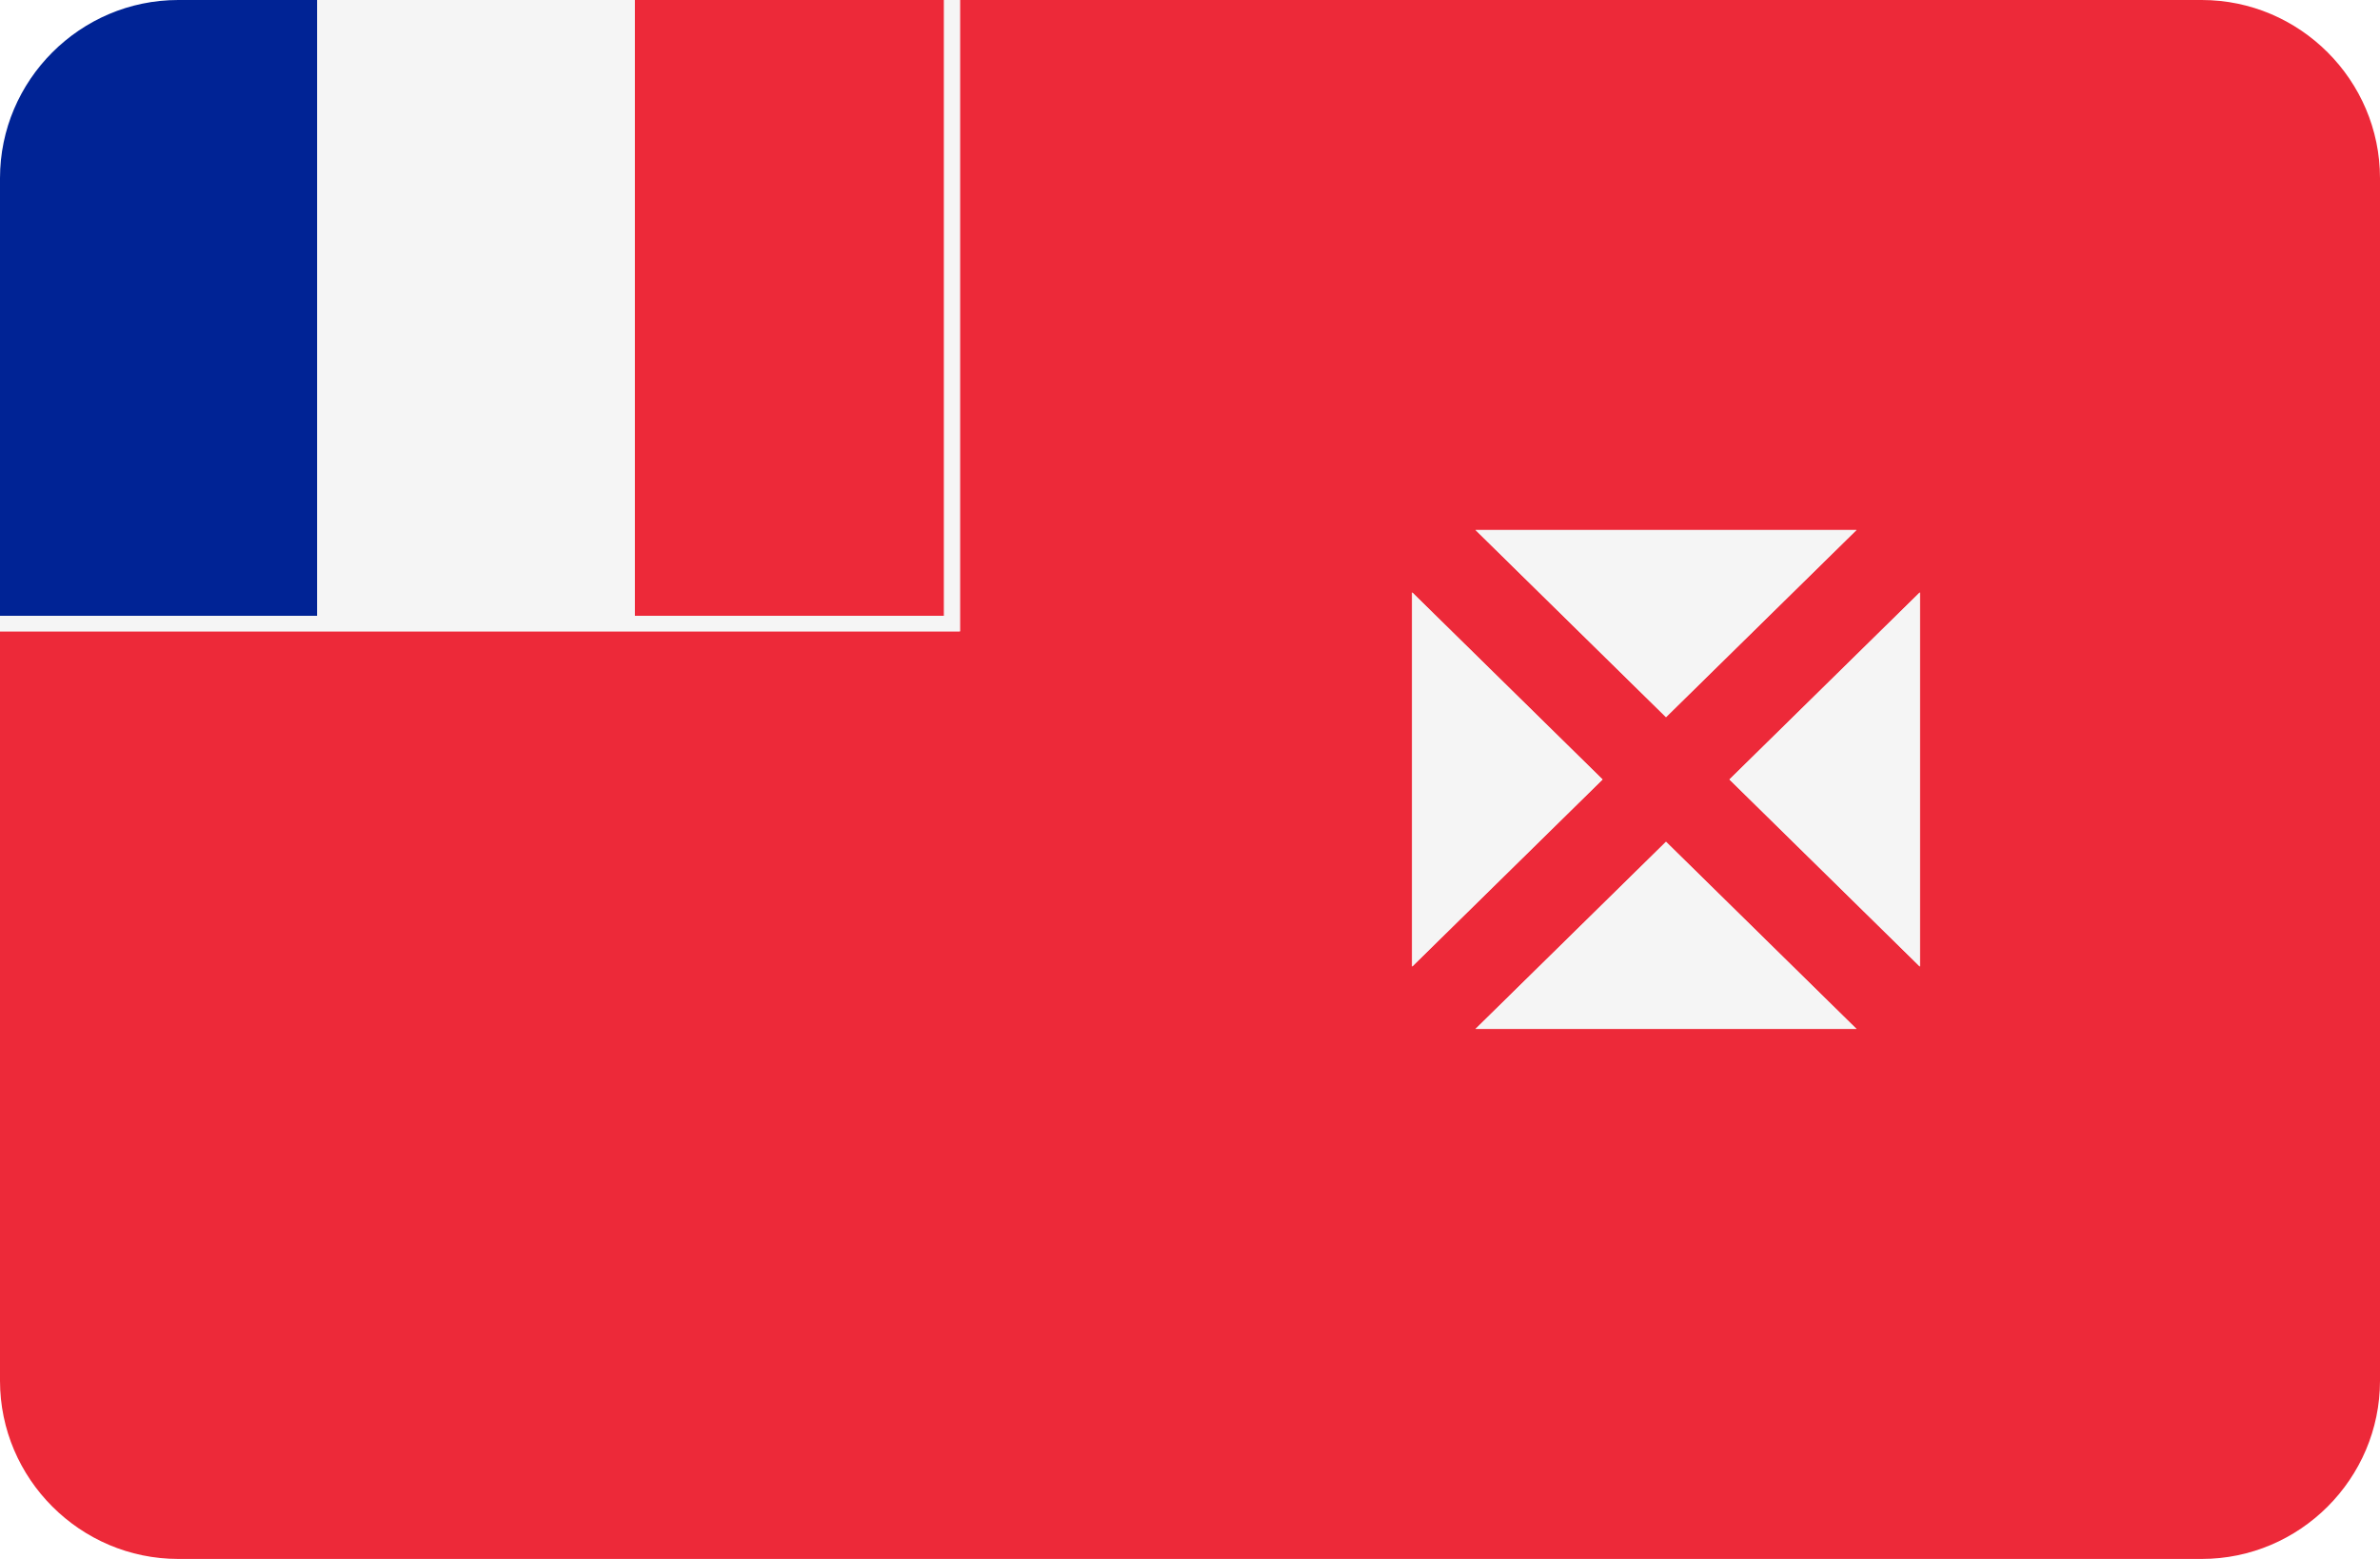 <svg xmlns="http://www.w3.org/2000/svg" xml:space="preserve" width="512" height="335.45"><style>.st0{fill:#ed2939}</style><path class="st0" d="M136.533 0h66.56v132.503h-66.56z"/><path class="st0" d="M473.655 0H206.507v135.857H0v161.248c0 21.09 17.255 38.345 38.345 38.345h435.31c21.09 0 38.345-17.255 38.345-38.345V38.345C512 17.255 494.745 0 473.655 0zm-74.295 114.053L358.4 154.307 317.44 114.053h81.92zm-95.573 13.418 40.96 40.254-40.96 40.254v-80.508zM317.44 221.397l40.96-40.254L399.36 221.397h-81.92zm95.573-13.418-40.96-40.254 40.96-40.254v80.508z"/><path d="M68.267 0H38.345C17.255 0 0 17.255 0 38.345v94.158h68.267V0z" style="fill:#002395"/><path d="M206.507 0h-3.413v132.503h-66.56V0H68.267v132.503H0v3.354h206.507zm192.853 114.053H317.44l40.96 40.254zM317.44 221.397h81.92l-40.96-40.254zm-13.653-93.926V207.979l40.96-40.254zM413.013 207.979v-80.508l-40.96 40.254z" style="fill:#f5f5f5"/></svg>